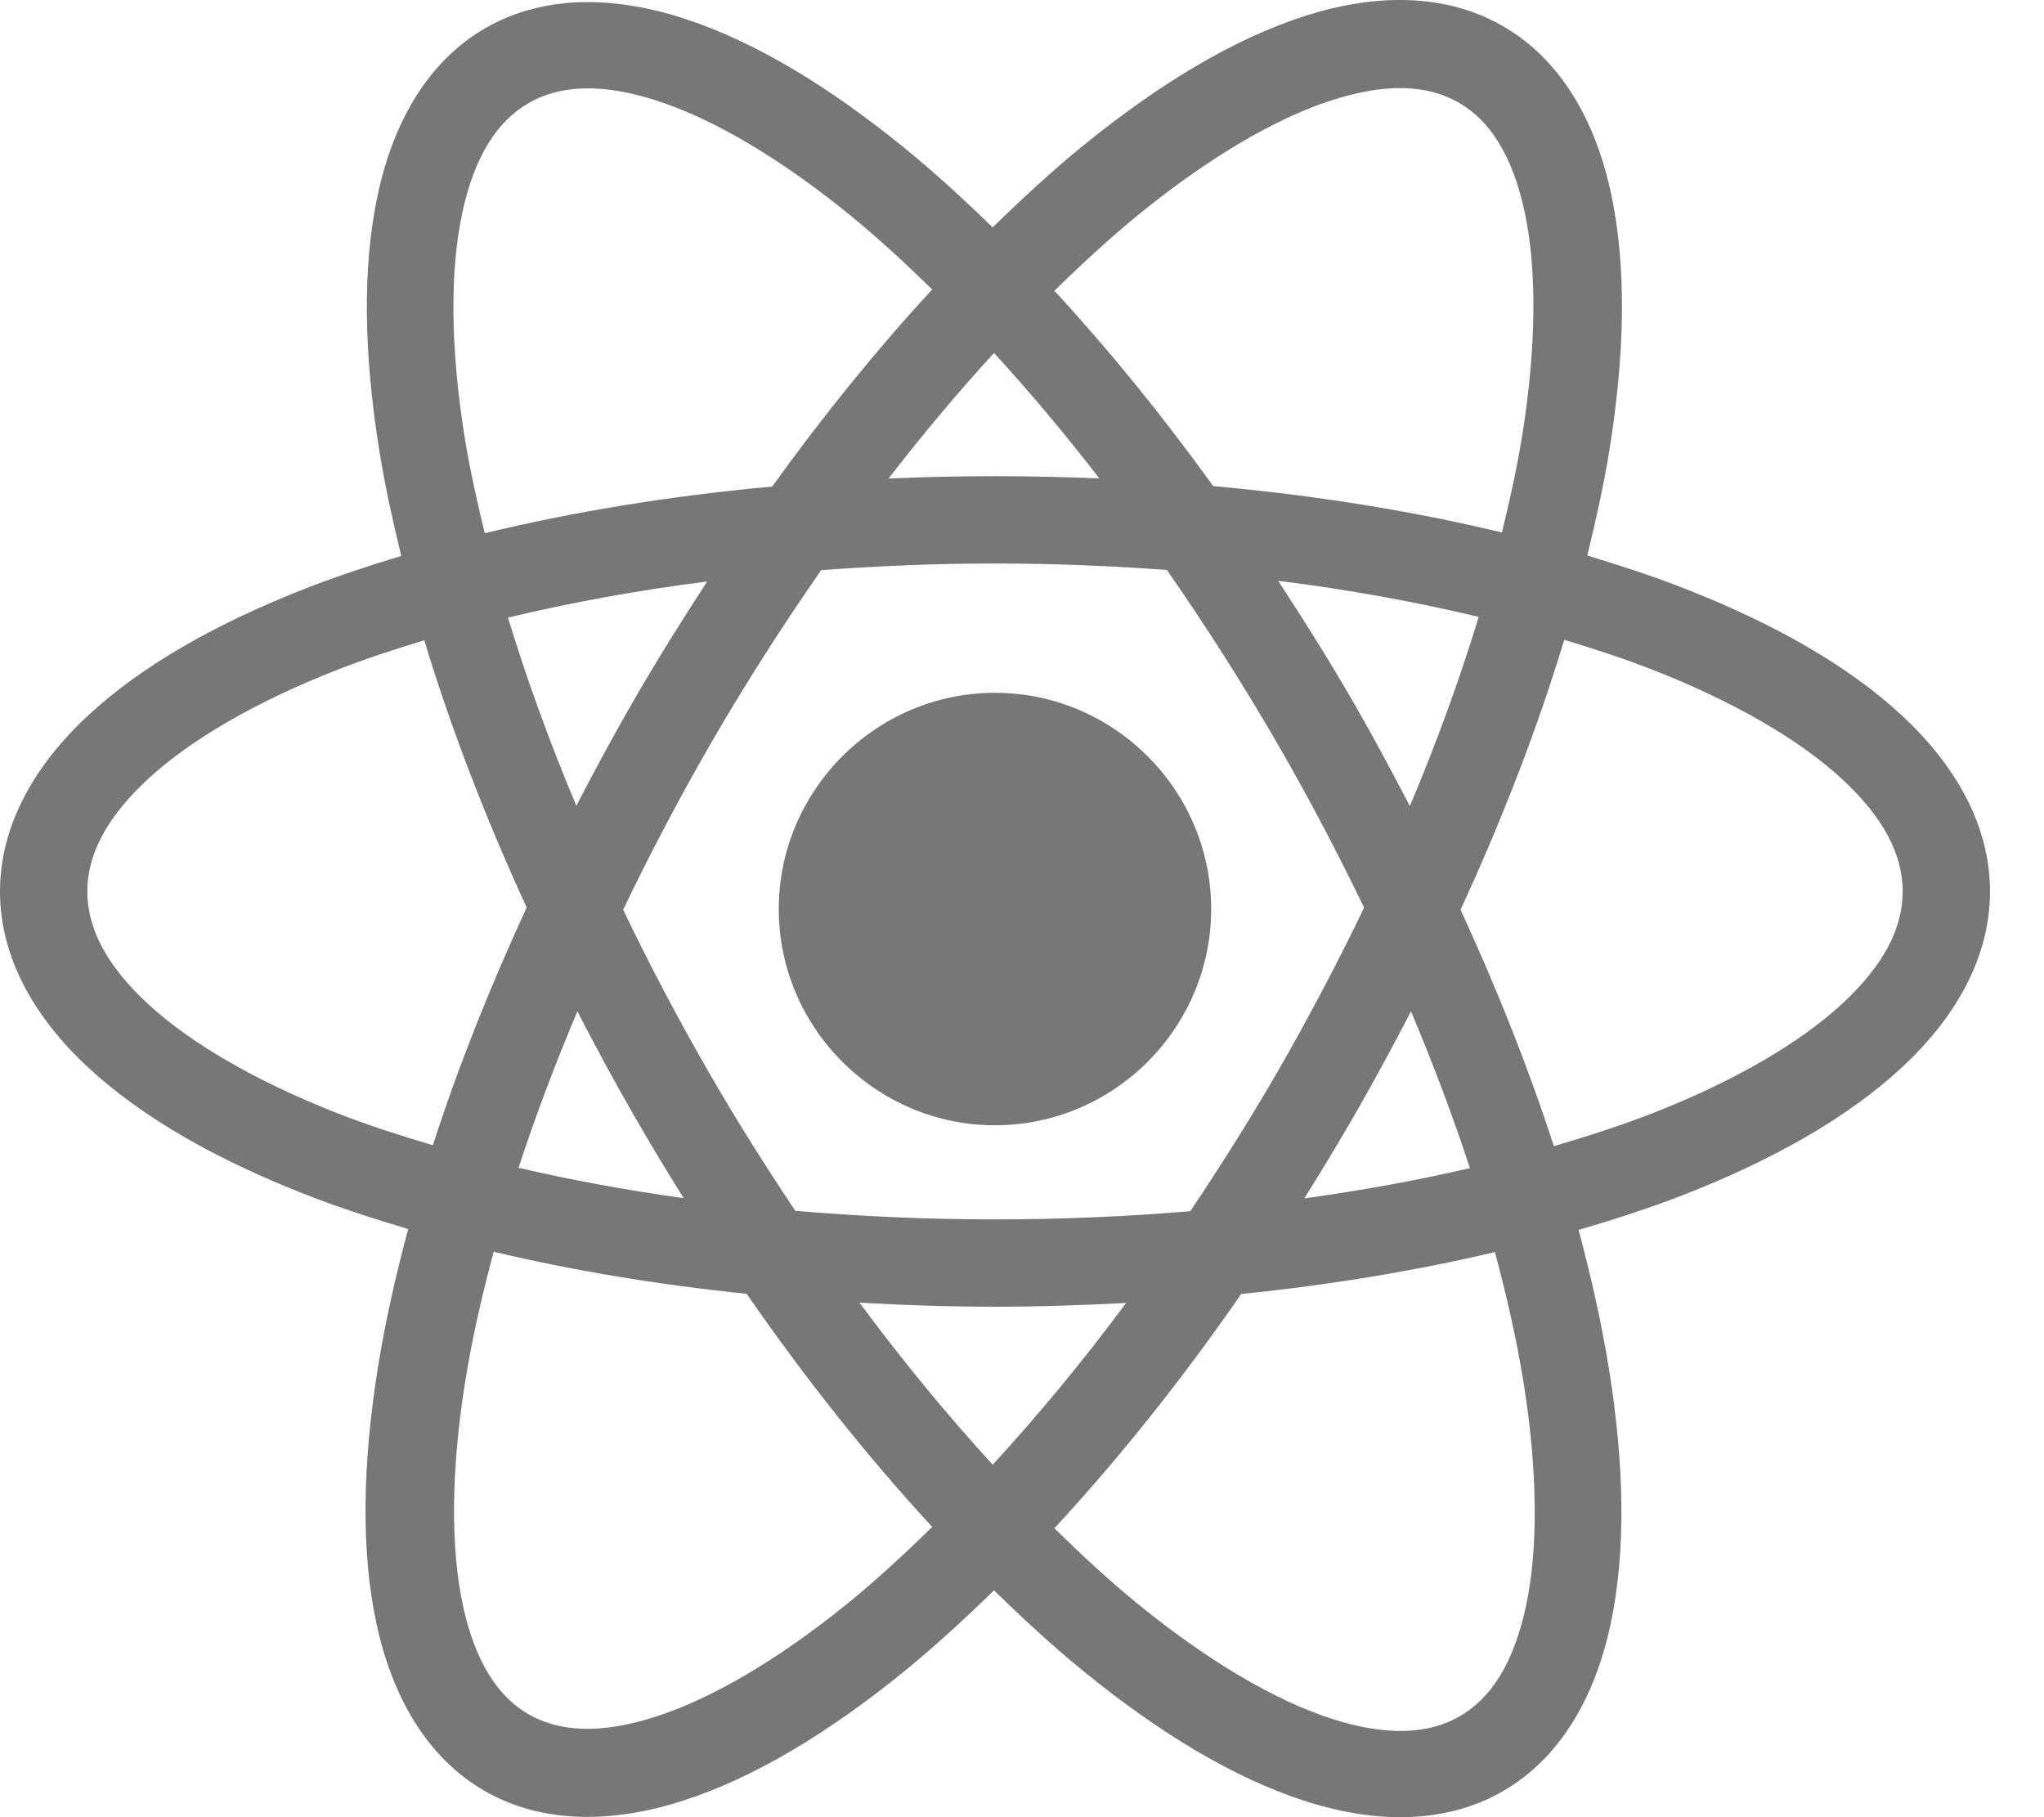 <svg width="36" height="32" viewBox="0 0 36 32" fill="none" xmlns="http://www.w3.org/2000/svg">
<path fill-rule="evenodd" clip-rule="evenodd" d="M24.801 0.002C24.208 -0.018 23.586 0.086 22.963 0.288C21.716 0.692 20.41 1.48 19.07 2.57C18.545 2.997 18.015 3.486 17.483 4.004C16.963 3.499 16.444 3.023 15.93 2.606C14.591 1.516 13.288 0.728 12.044 0.325C10.801 -0.078 9.564 -0.09 8.547 0.496C7.531 1.083 6.923 2.16 6.651 3.439C6.378 4.717 6.408 6.24 6.682 7.944C6.777 8.536 6.913 9.158 7.067 9.79C6.487 9.966 5.923 10.151 5.4 10.356C3.822 10.972 2.516 11.709 1.565 12.587C0.614 13.464 0 14.529 0 15.699C0 16.868 0.614 17.932 1.565 18.809C2.516 19.687 3.822 20.426 5.4 21.042C5.959 21.26 6.564 21.457 7.189 21.643C6.964 22.483 6.782 23.298 6.658 24.07C6.384 25.776 6.355 27.299 6.628 28.581C6.902 29.862 7.51 30.945 8.531 31.535C9.552 32.124 10.795 32.11 12.041 31.706C13.288 31.302 14.592 30.516 15.933 29.426C16.453 29.002 16.98 28.519 17.507 28.006C18.036 28.522 18.565 29.008 19.088 29.433C20.427 30.523 21.731 31.309 22.975 31.712C24.218 32.115 25.456 32.128 26.472 31.541C27.488 30.954 28.094 29.877 28.367 28.599C28.64 27.32 28.61 25.799 28.336 24.094C28.211 23.32 28.029 22.502 27.803 21.659C28.449 21.469 29.073 21.267 29.649 21.042C31.227 20.426 32.533 19.687 33.484 18.809C34.435 17.932 35.049 16.868 35.049 15.699C35.049 14.529 34.435 13.464 33.484 12.587C32.533 11.709 31.227 10.972 29.649 10.356C29.119 10.148 28.546 9.961 27.956 9.783C28.112 9.146 28.25 8.521 28.346 7.925C28.62 6.219 28.649 4.695 28.376 3.413C28.103 2.132 27.493 1.05 26.472 0.461C25.961 0.166 25.395 0.022 24.801 0.002ZM24.732 1.552C25.104 1.563 25.422 1.651 25.694 1.808C26.238 2.122 26.64 2.733 26.854 3.739C27.069 4.745 27.061 6.104 26.808 7.68C26.721 8.219 26.596 8.791 26.453 9.377C24.895 9.002 23.188 8.724 21.368 8.56C20.455 7.295 19.516 6.142 18.57 5.12C19.071 4.631 19.568 4.174 20.053 3.779C21.291 2.772 22.464 2.087 23.442 1.77C23.931 1.611 24.359 1.542 24.732 1.552ZM10.279 1.557C10.654 1.546 11.082 1.615 11.573 1.774C12.554 2.092 13.728 2.777 14.967 3.785C15.443 4.172 15.929 4.62 16.419 5.097C15.466 6.128 14.52 7.291 13.6 8.568C11.789 8.734 10.089 9.014 8.538 9.39C8.396 8.808 8.271 8.239 8.184 7.702C7.931 6.125 7.925 4.766 8.14 3.757C8.355 2.748 8.76 2.133 9.309 1.816C9.583 1.657 9.904 1.567 10.279 1.557ZM17.507 6.216C18.127 6.891 18.748 7.63 19.363 8.425C18.758 8.4 18.146 8.385 17.524 8.385C16.89 8.385 16.267 8.4 15.65 8.426C16.266 7.631 16.886 6.891 17.507 6.216ZM17.524 9.923C18.56 9.923 19.57 9.965 20.552 10.037C21.227 11.008 21.887 12.037 22.517 13.127C23.069 14.084 23.57 15.04 24.025 15.984C23.565 16.941 23.056 17.91 22.496 18.881C22.003 19.735 21.487 20.547 20.964 21.329C19.855 21.422 18.705 21.473 17.524 21.473C16.315 21.473 15.14 21.419 14.007 21.322C13.492 20.55 12.985 19.751 12.5 18.91C11.941 17.942 11.434 16.975 10.975 16.02C11.436 15.06 11.945 14.088 12.507 13.113C13.133 12.03 13.791 11.006 14.463 10.04C15.456 9.967 16.477 9.923 17.524 9.923ZM22.512 10.228C23.768 10.384 24.947 10.602 26.044 10.863C25.718 11.93 25.317 13.045 24.831 14.195C24.516 13.587 24.189 12.977 23.836 12.365C23.408 11.624 22.963 10.918 22.512 10.228ZM12.455 10.24C12.014 10.917 11.58 11.61 11.161 12.335C10.803 12.955 10.47 13.573 10.151 14.189C9.669 13.046 9.271 11.937 8.947 10.876C10.036 10.615 11.208 10.398 12.455 10.24ZM27.55 11.267C28.09 11.431 28.612 11.601 29.09 11.788C30.545 12.356 31.695 13.029 32.441 13.717C33.187 14.406 33.511 15.062 33.511 15.699C33.511 16.335 33.187 16.992 32.441 17.68C31.695 18.368 30.545 19.041 29.09 19.61C28.558 19.817 27.974 20.005 27.367 20.184C26.934 18.844 26.382 17.447 25.724 16.02C26.48 14.382 27.091 12.785 27.55 11.267ZM7.473 11.275C7.927 12.777 8.53 14.359 9.276 15.98C8.614 17.415 8.058 18.82 7.624 20.167C7.038 19.994 6.474 19.811 5.959 19.61C4.504 19.041 3.353 18.368 2.608 17.68C1.862 16.992 1.538 16.335 1.538 15.699C1.538 15.062 1.862 14.406 2.608 13.717C3.353 13.029 4.504 12.356 5.959 11.788C6.43 11.604 6.943 11.436 7.473 11.275ZM17.524 12.2C15.43 12.2 13.716 13.914 13.716 16.008C13.716 18.102 15.43 19.816 17.524 19.816C19.619 19.816 21.332 18.102 21.332 16.008C21.332 13.914 19.619 12.2 17.524 12.2ZM10.169 17.81C10.489 18.428 10.822 19.049 11.182 19.672C11.463 20.159 11.75 20.633 12.041 21.099C11.019 20.957 10.046 20.777 9.133 20.564C9.424 19.675 9.771 18.752 10.169 17.81ZM24.851 17.81C25.25 18.754 25.597 19.679 25.889 20.57C24.973 20.783 23.998 20.962 22.972 21.103C23.267 20.632 23.559 20.152 23.843 19.659C24.2 19.041 24.532 18.424 24.851 17.81ZM8.695 22.043C10.073 22.37 11.567 22.62 13.151 22.784C14.209 24.313 15.31 25.688 16.419 26.889C15.923 27.373 15.432 27.826 14.951 28.218C13.713 29.225 12.539 29.909 11.561 30.226C10.583 30.543 9.853 30.501 9.309 30.187C8.765 29.873 8.365 29.262 8.15 28.256C7.936 27.251 7.942 25.893 8.195 24.317C8.31 23.603 8.481 22.837 8.695 22.043ZM26.329 22.049C26.544 22.848 26.716 23.616 26.832 24.335C27.085 25.913 27.092 27.272 26.877 28.28C26.662 29.289 26.259 29.906 25.71 30.223C25.162 30.54 24.424 30.581 23.443 30.263C22.462 29.945 21.288 29.26 20.049 28.252C19.564 27.858 19.07 27.401 18.57 26.913C19.686 25.707 20.796 24.326 21.861 22.787C23.449 22.625 24.947 22.375 26.329 22.049ZM15.139 22.94C15.921 22.983 16.713 23.011 17.524 23.011C18.309 23.011 19.076 22.984 19.833 22.945C19.059 23.989 18.27 24.938 17.484 25.793C16.699 24.936 15.912 23.985 15.139 22.94Z" fill="#777777"/>
</svg>
